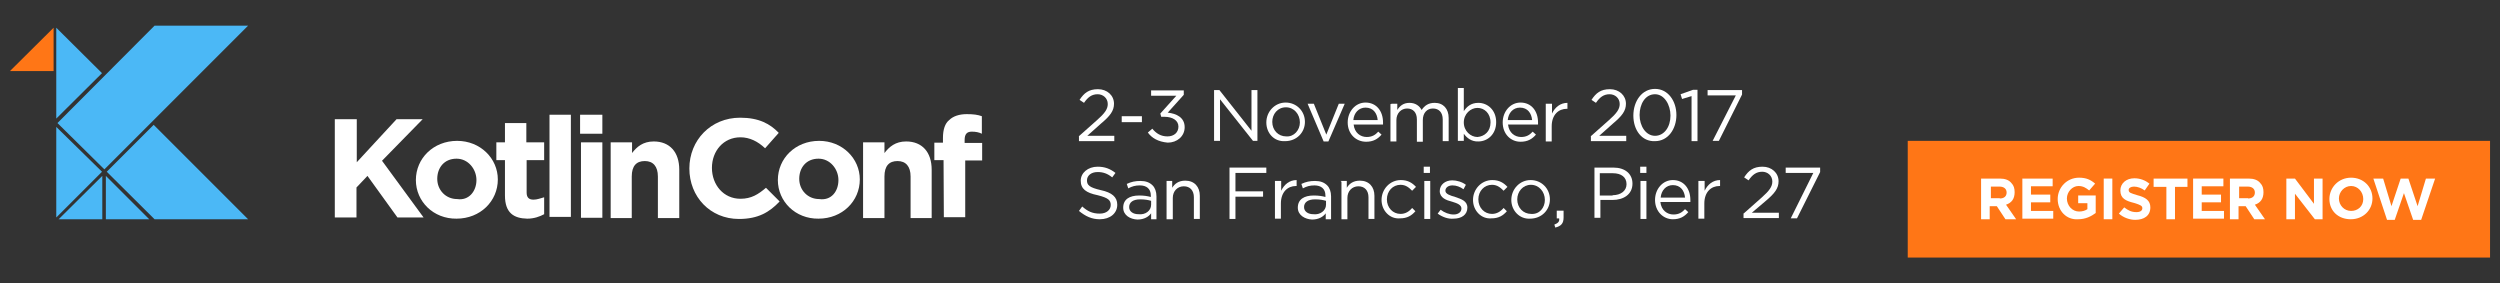 <?xml version="1.0" encoding="utf-8"?>
<!-- Generator: Adobe Illustrator 17.0.2, SVG Export Plug-In . SVG Version: 6.00 Build 0)  -->
<!DOCTYPE svg PUBLIC "-//W3C//DTD SVG 1.1//EN" "http://www.w3.org/Graphics/SVG/1.1/DTD/svg11.dtd">
<svg version="1.1" id="Layer_1" xmlns="http://www.w3.org/2000/svg" xmlns:xlink="http://www.w3.org/1999/xlink" x="0px" y="0px"
	 width="1024px" height="116px" viewBox="0 0 1024 116" enable-background="new 0 0 1024 116" xml:space="preserve">
<rect x="0" y="0" width="1024" height="116" fill="#333333" stroke="none"/>
<path fill="#FFFFFF" d="M137.258,48.817h8.879v17.636l16.298-17.636h10.703l-16.663,17.028l17.028,23.231h-10.703l-12.285-17.028
	l-4.5,4.744v12.285h-8.879V48.818h0.122V48.817z"/>
<path fill="#FFFFFF" d="M170.342,73.751L170.342,73.751c0-8.879,7.176-16.055,16.907-16.055c9.487,0,16.663,7.176,16.663,15.812l0,0
	c0,8.879-7.176,16.055-16.907,16.055C177.518,89.685,170.342,82.508,170.342,73.751z M195.154,73.751L195.154,73.751
	c0-4.5-3.406-8.757-8.149-8.757c-5.108,0-7.906,3.771-7.906,8.271l0,0c0,4.5,3.406,8.271,8.149,8.271
	C191.992,82.265,195.154,78.373,195.154,73.751z"/>
<path fill="#FFFFFF" d="M206.831,80.076V65.602h-3.527v-7.298h3.527v-7.906h8.757v7.906h7.298v7.298h-7.176V78.86
	c0,1.946,0.851,2.919,2.797,2.919c1.581,0,2.919-0.608,4.379-0.973v6.933c-1.824,0.973-4.135,1.824-6.933,1.824
	C210.48,89.441,206.831,87.252,206.831,80.076z"/>
<path fill="#FFFFFF" d="M225.076,46.993h8.757v41.841h-8.757V46.993z"/>
<path fill="#FFFFFF" d="M237.604,46.993h9.122v7.784h-9.122V46.993z M237.968,58.304h8.757v30.894h-8.757V58.304z"/>
<path fill="#FFFFFF" d="M250.132,58.304h8.757v4.379c1.946-2.554,4.5-4.744,8.879-4.744c6.568,0,10.46,4.379,10.46,11.555V89.32
	h-8.757V72.292c0-4.135-1.946-6.325-5.352-6.325c-3.406,0-5.352,1.946-5.352,6.325V89.32h-8.636L250.132,58.304L250.132,58.304z"/>
<path fill="#FFFFFF" d="M282.363,69.008L282.363,69.008c0-11.555,8.757-20.799,20.799-20.799c7.784,0,12.285,2.554,15.812,6.203
	l-5.595,6.325c-2.919-2.797-6.325-4.5-10.095-4.5c-6.933,0-11.676,5.595-11.676,12.528l0,0c0,6.933,4.744,12.649,11.676,12.649
	c4.5,0,7.298-1.824,10.46-4.5l5.595,5.595c-4.135,4.379-8.757,7.176-16.663,7.176C290.878,89.685,282.363,80.562,282.363,69.008z"/>
<path fill="#FFFFFF" d="M318.608,73.751L318.608,73.751c0-8.879,7.176-16.055,16.907-16.055c9.487,0,16.663,7.176,16.663,15.812l0,0
	c0,8.879-7.176,16.055-16.907,16.055C325.784,89.685,318.608,82.508,318.608,73.751z M343.421,73.751L343.421,73.751
	c0-4.5-3.406-8.757-8.149-8.757c-5.108,0-7.906,3.771-7.906,8.271l0,0c0,4.5,3.406,8.271,8.149,8.271
	C340.503,82.265,343.421,78.373,343.421,73.751z"/>
<path fill="#FFFFFF" d="M353.516,58.304h8.757v4.379c1.946-2.554,4.5-4.744,8.879-4.744c6.568,0,10.46,4.379,10.46,11.555V89.32
	h-8.636V72.292c0-4.135-1.946-6.325-5.352-6.325c-3.406,0-5.352,1.946-5.352,6.325V89.32h-8.757L353.516,58.304L353.516,58.304z"/>
<path fill="#FFFFFF" d="M386.478,65.602h-3.771v-7.176h3.527V56.48c0-3.406,0.851-5.96,2.554-7.298
	c1.581-1.581,4.135-2.433,7.176-2.433c2.797,0,4.5,0.243,6.203,0.851v7.176c-1.216-0.608-2.554-0.851-4.135-0.851
	c-1.946,0-2.919,0.973-2.919,3.406v1.216h7.176v7.176h-6.933v23.231h-8.757L386.478,65.602L386.478,65.602z"/>
<g>
	<polygon fill="#4BB8F6" points="23.048,11.355 23.048,48.574 41.779,29.964 	"/>
	<polygon fill="#FF7616" points="21.954,29.113 21.954,11.355 4.074,29.113 	"/>
	<polygon fill="#4BB8F6" points="41.901,89.806 41.901,72.048 24.021,89.806 	"/>
	<polygon fill="#4BB8F6" points="42.752,69.372 101.621,10.504 82.16,10.504 63.308,10.504 23.535,50.398 	"/>
	<polygon fill="#4BB8F6" points="43.36,89.806 61.118,89.806 43.36,72.048 	"/>
	<polygon fill="#4BB8F6" points="62.943,51.128 43.725,70.345 63.308,89.806 101.621,89.806 	"/>
	<polygon fill="#4BB8F6" points="23.048,89.076 41.779,70.345 23.048,51.979 	"/>
</g>
<rect x="781.409" y="57.696" fill="#FF7616" width="238.516" height="47.8"/>
<g>
	<path fill="#FFFFFF" d="M811.573,73.143h7.541c2.189,0,3.771,0.608,4.744,1.824c0.973,0.973,1.338,2.189,1.338,3.771l0,0
		c0,2.797-1.338,4.379-3.527,5.108l4.135,5.96h-4.379l-3.527-5.352h-2.919v5.352h-3.527V73.143H811.573z M819.115,81.292
		c1.824,0,2.797-0.973,2.797-2.433l0,0c0-1.581-1.216-2.433-2.919-2.433h-3.527v4.744h3.649V81.292z"/>
	<path fill="#FFFFFF" d="M828.236,73.143h12.528v3.162h-8.879v3.406h7.906v3.162h-7.906V86.4h9.122v3.162h-12.649v-16.42h-0.122
		V73.143z"/>
	<path fill="#FFFFFF" d="M842.833,81.535L842.833,81.535c0-4.744,3.771-8.757,8.757-8.757c2.919,0,4.744,0.851,6.568,2.433
		l-2.433,2.797c-1.216-0.973-2.433-1.824-4.379-1.824c-2.554,0-4.744,2.433-4.744,5.108l0,0c0,2.919,2.189,5.352,4.987,5.352
		c1.338,0,2.554-0.365,3.406-0.973v-2.433h-3.771v-3.162h7.176v7.176c-1.824,1.338-4.135,2.554-7.176,2.554
		C846.481,90.171,842.833,86.401,842.833,81.535z"/>
	<path fill="#FFFFFF" d="M861.686,73.143h3.527v16.663h-3.527V73.143z"/>
	<path fill="#FFFFFF" d="M867.889,87.495l2.189-2.554c1.581,1.216,2.919,1.946,4.987,1.946c1.581,0,2.433-0.608,2.433-1.581l0,0
		c0-0.973-0.608-1.338-3.406-2.189c-3.406-0.851-5.595-1.824-5.595-5.108l0,0c0-2.919,2.433-4.987,5.717-4.987
		c2.433,0,4.5,0.851,6.203,2.189l-1.946,2.797c-1.338-0.973-2.919-1.581-4.379-1.581c-1.338,0-2.189,0.608-2.189,1.338l0,0
		c0,1.216,0.851,1.338,3.527,2.189c3.406,0.851,5.352,2.189,5.352,4.987l0,0c0,3.406-2.554,5.108-6.203,5.108
		C872.389,90.049,869.834,89.198,867.889,87.495z"/>
	<path fill="#FFFFFF" d="M887.105,76.549h-4.987v-3.406h13.866v3.406h-5.108v13.258h-3.527V76.549H887.105z"/>
	<path fill="#FFFFFF" d="M898.173,73.143h12.528v3.162h-8.879v3.406h7.906v3.162h-7.906V86.4h9.122v3.162h-12.65v-16.42h-0.121
		V73.143z"/>
	<path fill="#FFFFFF" d="M913.5,73.143h7.541c2.189,0,3.77,0.608,4.744,1.824c0.973,0.973,1.338,2.189,1.338,3.771l0,0
		c0,2.797-1.338,4.379-3.527,5.108l4.135,5.96h-4.379l-3.527-5.352h-2.919v5.352h-3.527V73.143H913.5z M920.797,81.292
		c1.824,0,2.797-0.973,2.797-2.433l0,0c0-1.581-1.216-2.433-2.919-2.433h-3.527v4.744h3.649V81.292z"/>
	<path fill="#FFFFFF" d="M936.609,73.143h3.406l7.784,10.339V73.143h3.527v16.663h-3.162l-8.149-10.46v10.46h-3.527V73.143H936.609z
		"/>
	<path fill="#FFFFFF" d="M954.124,81.535L954.124,81.535c0-4.744,3.771-8.757,8.879-8.757s8.757,3.771,8.757,8.514l0,0
		c0,4.744-3.771,8.514-8.879,8.514C957.651,89.806,954.124,86.279,954.124,81.535z M967.99,81.535L967.99,81.535
		c0-2.919-2.189-5.352-4.987-5.352s-4.987,2.433-4.987,5.108l0,0c0,2.797,2.189,5.108,4.987,5.108S967.99,84.455,967.99,81.535z"/>
	<path fill="#FFFFFF" d="M972.125,73.143h4.014l3.406,11.312l3.771-11.312h3.162l3.77,11.312l3.406-11.312h3.771l-5.717,16.907
		h-3.284l-3.771-10.947l-3.77,10.947h-3.162L972.125,73.143z"/>
</g>
<g>
	<path fill="#FFFFFF" d="M441.819,55.872l7.541-6.69c3.162-2.797,4.379-4.5,4.379-6.568c0-2.433-1.946-4.014-4.135-4.014
		c-2.433,0-4.014,1.216-5.595,3.527l-1.824-1.216c1.824-2.797,3.771-4.379,7.541-4.379c3.771,0,6.568,2.554,6.568,5.96l0,0
		c0,2.919-1.581,4.987-5.352,8.149l-5.595,4.987h11.068v2.189h-14.474v-1.946h-0.122V55.872z"/>
	<path fill="#FFFFFF" d="M459.456,47.601h8.271v2.433h-8.271V47.601z"/>
	<path fill="#FFFFFF" d="M470.159,54.29l1.824-1.581c1.581,1.946,3.527,3.162,6.203,3.162s4.5-1.581,4.5-4.014l0,0
		c0-2.554-2.433-4.014-5.717-4.014h-1.338l-0.365-1.338l6.568-7.298h-10.339v-2.189h13.379v1.824l-6.568,7.298
		c3.527,0.365,6.933,1.946,6.933,5.96l0,0c0,3.771-3.162,6.325-6.933,6.325C474.294,58.061,471.74,56.48,470.159,54.29z"/>
	<path fill="#FFFFFF" d="M497.283,36.897h2.189l13.136,16.663V36.897h2.433v20.799h-1.824l-13.501-17.028v17.028h-2.433
		L497.283,36.897L497.283,36.897z"/>
	<path fill="#FFFFFF" d="M518.689,50.155L518.689,50.155c0-4.379,3.406-8.149,7.906-8.149s7.906,3.527,7.906,7.906l0,0
		c0,4.379-3.406,7.906-8.149,7.906C521.851,58.061,518.689,54.534,518.689,50.155z M532.433,50.155L532.433,50.155
		c0-3.406-2.433-6.203-5.717-6.203c-3.406,0-5.595,2.797-5.595,5.96l0,0c0,3.406,2.433,5.96,5.717,5.96
		C530.001,56.115,532.433,53.317,532.433,50.155z"/>
	<path fill="#FFFFFF" d="M535.596,42.492h2.554l5.108,12.649l5.108-12.649h2.433l-6.69,15.447h-1.946L535.596,42.492z"/>
	<path fill="#FFFFFF" d="M552.016,50.155L552.016,50.155c0-4.5,3.162-8.149,7.298-8.149c4.5,0,7.176,3.527,7.176,8.149
		c0,0.365,0,0.365,0,0.851h-12.041c0.365,3.406,2.797,5.108,5.352,5.108c2.189,0,3.527-0.851,4.744-2.189l1.338,1.216
		c-1.581,1.824-3.406,2.919-6.325,2.919C555.422,58.061,552.016,54.899,552.016,50.155z M564.301,49.182
		c-0.243-2.797-1.824-5.108-4.987-5.108c-2.797,0-4.744,2.189-4.987,5.108H564.301z"/>
	<path fill="#FFFFFF" d="M569.896,42.492h2.433v2.554c0.973-1.581,2.433-2.919,4.987-2.919c2.554,0,4.135,1.338,4.987,2.919
		c1.216-1.824,2.797-2.919,5.352-2.919c3.527,0,5.717,2.433,5.717,6.203v9.487h-2.433v-8.879c0-2.919-1.581-4.5-4.014-4.5
		s-4.135,1.824-4.135,4.744v8.879h-2.433v-9.122c0-2.919-1.581-4.5-4.014-4.5s-4.379,1.946-4.379,4.744v8.757h-2.433V42.615h0.365
		V42.492z"/>
	<path fill="#FFFFFF" d="M599.573,54.777v2.919h-2.433v-21.65h2.433v9.487c1.216-1.824,2.919-3.406,5.96-3.406
		c3.771,0,7.298,2.919,7.298,7.906l0,0c0,4.987-3.527,7.906-7.298,7.906C602.735,58.061,600.79,56.48,599.573,54.777z
		 M610.52,50.155L610.52,50.155c0-3.771-2.554-5.96-5.352-5.96s-5.595,2.433-5.595,5.96l0,0c0,3.527,2.797,5.96,5.595,5.96
		C608.088,55.872,610.52,53.804,610.52,50.155z"/>
	<path fill="#FFFFFF" d="M615.506,50.155L615.506,50.155c0-4.5,3.162-8.149,7.298-8.149c4.5,0,7.176,3.527,7.176,8.149
		c0,0.365,0,0.365,0,0.851h-12.285c0.365,3.406,2.798,5.108,5.352,5.108c2.189,0,3.527-0.851,4.744-2.189l1.338,1.216
		c-1.581,1.824-3.406,2.919-6.325,2.919C618.791,58.061,615.506,54.899,615.506,50.155z M627.548,49.182
		c-0.243-2.797-1.824-5.108-4.987-5.108c-2.797,0-4.744,2.189-4.987,5.108H627.548z"/>
	<path fill="#FFFFFF" d="M633.265,42.492h2.433v4.014c1.216-2.554,3.406-4.379,6.325-4.379v2.433h-0.243
		c-3.406,0-6.203,2.433-6.203,7.176v6.203h-2.433V42.492L633.265,42.492L633.265,42.492z"/>
	<path fill="#FFFFFF" d="M651.51,55.872l7.541-6.69c3.162-2.797,4.379-4.5,4.379-6.568c0-2.433-1.946-4.014-4.135-4.014
		c-2.433,0-4.014,1.216-5.595,3.527l-1.824-1.216c1.824-2.797,3.771-4.379,7.541-4.379s6.568,2.554,6.568,5.96l0,0
		c0,2.919-1.581,4.987-5.352,8.149l-5.595,4.987h11.068v2.189h-14.474v-1.946h-0.122V55.872z"/>
	<path fill="#FFFFFF" d="M669.023,47.357L669.023,47.357c0-5.96,3.527-10.947,8.879-10.947s8.757,4.987,8.757,10.703l0,0
		c0,5.717-3.406,10.703-8.757,10.703C672.429,58.061,669.023,53.196,669.023,47.357z M684.228,47.357L684.228,47.357
		c0-4.5-2.554-8.757-6.325-8.757c-4.014,0-6.325,4.014-6.325,8.514l0,0c0,4.5,2.554,8.514,6.325,8.514
		S684.228,51.979,684.228,47.357z"/>
	<path fill="#FFFFFF" d="M692.984,39.33l-4.014,1.216l-0.608-1.946l5.108-1.824h1.824v21.042h-2.433V39.33H692.984z"/>
	<path fill="#FFFFFF" d="M710.985,39.087h-11.555v-2.189h14.109v1.824l-9.487,18.974h-2.554L710.985,39.087z"/>
	<path fill="#FFFFFF" d="M441.941,86.401l1.338-1.824c2.189,1.946,4.135,2.919,7.176,2.919c2.797,0,4.5-1.581,4.5-3.527l0,0
		c0-1.946-0.973-2.919-5.352-4.014c-4.744-0.973-6.933-2.554-6.933-5.96l0,0c0-3.162,2.919-5.717,6.933-5.717
		c2.919,0,5.108,0.851,7.298,2.554l-1.338,1.824c-1.946-1.581-3.771-2.189-5.96-2.189c-2.797,0-4.379,1.581-4.379,3.406l0,0
		c0,1.946,0.973,2.919,5.717,4.014c4.5,0.973,6.69,2.797,6.69,5.96l0,0c0,3.527-2.919,5.96-7.176,5.96
		C447.171,89.806,444.617,88.59,441.941,86.401z"/>
	<path fill="#FFFFFF" d="M460.064,85.063L460.064,85.063c0-3.406,2.554-4.987,6.568-4.987c1.946,0,3.406,0.243,4.744,0.608v-0.608
		c0-2.797-1.824-4.135-4.5-4.135c-1.824,0-3.162,0.365-4.744,1.216l-0.608-1.824c1.824-0.851,3.406-1.216,5.595-1.216
		s3.771,0.608,4.987,1.824c0.973,0.973,1.581,2.554,1.581,4.5v9.365h-2.189v-2.433c-0.973,1.338-2.797,2.554-5.595,2.554
		C462.983,89.806,460.064,88.225,460.064,85.063z M471.497,83.846v-1.581c-1.216-0.365-2.554-0.608-4.5-0.608
		c-2.919,0-4.5,1.216-4.5,3.162l0,0c0,1.946,1.824,2.919,3.771,2.919C469.186,88.103,471.497,86.279,471.497,83.846z"/>
	<path fill="#FFFFFF" d="M477.701,74.116h2.433v2.797c0.973-1.581,2.554-2.919,5.352-2.919c3.771,0,5.96,2.554,5.96,6.203v9.487
		h-2.433v-8.879c0-2.797-1.581-4.5-4.135-4.5s-4.5,1.946-4.5,4.744v8.757h-2.554v-15.69L477.701,74.116L477.701,74.116z"/>
	<path fill="#FFFFFF" d="M503.85,68.643h14.839v2.189H506.04v7.541h11.312v2.189H506.04v9.122h-2.433V68.642h0.243V68.643z"/>
	<path fill="#FFFFFF" d="M522.339,74.116h2.433v4.014c1.216-2.554,3.406-4.379,6.325-4.379v2.433h-0.243
		c-3.406,0-6.203,2.433-6.203,7.176v6.203h-2.433V74.116L522.339,74.116L522.339,74.116z"/>
	<path fill="#FFFFFF" d="M531.583,85.063L531.583,85.063c0-3.406,2.554-4.987,6.568-4.987c1.946,0,3.406,0.243,4.744,0.608v-0.608
		c0-2.797-1.824-4.135-4.5-4.135c-1.824,0-3.162,0.365-4.744,1.216l-0.608-1.824c1.824-0.851,3.406-1.216,5.595-1.216
		s3.771,0.608,4.987,1.824c0.973,0.973,1.581,2.554,1.581,4.5v9.365h-2.189v-2.433c-0.973,1.338-2.797,2.554-5.595,2.554
		C534.624,89.806,531.583,88.225,531.583,85.063z M543.137,83.846v-1.581c-1.216-0.365-2.554-0.608-4.5-0.608
		c-2.919,0-4.5,1.216-4.5,3.162l0,0c0,1.946,1.824,2.919,3.771,2.919C540.704,88.103,543.137,86.279,543.137,83.846z"/>
	<path fill="#FFFFFF" d="M549.219,74.116h2.433v2.797c0.973-1.581,2.554-2.919,5.352-2.919c3.771,0,5.96,2.554,5.96,6.203v9.487
		h-2.433v-8.879c0-2.797-1.581-4.5-4.135-4.5c-2.554,0-4.5,1.946-4.5,4.744v8.757h-2.433V74.359h-0.243L549.219,74.116
		L549.219,74.116z"/>
	<path fill="#FFFFFF" d="M565.881,81.9L565.881,81.9c0-4.379,3.406-8.149,7.906-8.149c2.919,0,4.744,1.216,6.203,2.797l-1.581,1.581
		c-1.216-1.216-2.554-2.433-4.744-2.433c-3.162,0-5.595,2.554-5.595,5.96l0,0c0,3.406,2.433,5.96,5.595,5.96
		c1.946,0,3.527-0.973,4.744-2.433l1.338,1.338c-1.581,1.824-3.406,2.919-6.325,2.919C569.287,89.806,565.881,86.279,565.881,81.9z"
		/>
	<path fill="#FFFFFF" d="M583.153,68.278h2.554v2.554h-2.554V68.278z M583.396,74.116h2.433v15.569h-2.433V74.116z"/>
	<path fill="#FFFFFF" d="M588.87,87.495l1.216-1.581c1.581,1.216,3.527,1.946,5.352,1.946c1.824,0,3.162-0.973,3.162-2.433l0,0
		c0-1.581-1.824-2.189-3.771-2.797c-2.433-0.608-5.108-1.581-5.108-4.379l0,0c0-2.554,2.189-4.379,5.108-4.379
		c1.824,0,4.014,0.608,5.595,1.824l-0.973,1.824c-1.338-0.973-2.919-1.581-4.5-1.581c-1.824,0-2.919,0.973-2.919,2.189l0,0
		c0,1.338,1.946,1.946,4.014,2.554c2.433,0.851,4.987,1.581,4.987,4.379l0,0c0,2.919-2.433,4.5-5.595,4.5
		C593.126,89.806,590.694,88.833,588.87,87.495z"/>
	<path fill="#FFFFFF" d="M603.344,81.9L603.344,81.9c0-4.379,3.406-8.149,7.906-8.149c2.919,0,4.744,1.216,6.203,2.797l-1.581,1.581
		c-1.216-1.216-2.554-2.433-4.744-2.433c-3.162,0-5.595,2.554-5.595,5.96l0,0c0,3.406,2.433,5.96,5.595,5.96
		c1.946,0,3.527-0.973,4.744-2.433l1.338,1.338c-1.581,1.824-3.406,2.919-6.325,2.919C606.75,89.806,603.344,86.279,603.344,81.9z"
		/>
	<path fill="#FFFFFF" d="M619.033,81.9L619.033,81.9c0-4.379,3.406-8.149,7.906-8.149s7.906,3.527,7.906,7.906l0,0
		c0,4.379-3.406,7.906-8.149,7.906C622.439,89.806,619.033,86.279,619.033,81.9z M632.778,81.9L632.778,81.9
		c0-3.406-2.433-6.203-5.717-6.203c-3.284,0-5.595,2.797-5.595,5.96l0,0c0,3.406,2.433,5.96,5.717,5.96
		C630.589,87.86,632.778,85.063,632.778,81.9z"/>
	<path fill="#FFFFFF" d="M636.671,91.996c1.581-0.608,2.189-1.338,1.946-2.554h-0.973V86.28h2.797v2.797
		c0,2.433-0.973,3.527-3.406,4.135L636.671,91.996z"/>
	<path fill="#FFFFFF" d="M653.09,68.643h7.784c4.744,0,7.784,2.554,7.784,6.568l0,0c0,4.5-3.771,6.69-8.149,6.69h-4.987v7.298
		h-2.433L653.09,68.643L653.09,68.643z M660.51,79.954c3.406,0,5.717-1.824,5.717-4.5l0,0c0-2.919-2.189-4.5-5.595-4.5h-5.352v9.122
		h5.23V79.954z"/>
	<path fill="#FFFFFF" d="M671.822,68.278h2.554v2.554h-2.554V68.278z M671.943,74.116h2.433v15.569h-2.433V74.116z"/>
	<path fill="#FFFFFF" d="M677.902,81.9L677.902,81.9c0-4.5,3.162-8.149,7.298-8.149c4.5,0,7.176,3.527,7.176,8.149
		c0,0.365,0,0.365,0,0.851h-12.285c0.365,3.406,2.797,5.108,5.352,5.108c2.189,0,3.527-0.851,4.744-2.189l1.338,1.216
		c-1.581,1.824-3.406,2.919-6.325,2.919C681.308,89.806,677.902,86.644,677.902,81.9z M690.188,80.927
		c-0.243-2.797-1.824-5.108-4.987-5.108c-2.797,0-4.744,2.189-4.987,5.108H690.188z"/>
	<path fill="#FFFFFF" d="M695.782,74.116h2.433v4.014c1.216-2.554,3.406-4.379,6.325-4.379v2.433h-0.243
		c-3.406,0-6.203,2.433-6.203,7.176v6.203h-2.433V74.116L695.782,74.116L695.782,74.116z"/>
	<path fill="#FFFFFF" d="M714.026,87.617l7.541-6.69c3.162-2.797,4.379-4.5,4.379-6.568c0-2.433-1.946-4.014-4.135-4.014
		c-2.433,0-4.014,1.216-5.595,3.527l-1.824-1.216c1.824-2.797,3.771-4.379,7.541-4.379c3.771,0,6.568,2.554,6.568,5.96l0,0
		c0,2.919-1.581,4.987-5.352,8.149l-5.595,4.744h11.068v2.189h-14.474v-1.824h-0.122L714.026,87.617L714.026,87.617z"/>
	<path fill="#FFFFFF" d="M742.731,70.832h-11.312v-2.189h14.109v1.824l-9.487,18.974h-2.554L742.731,70.832z"/>
</g>
</svg>
